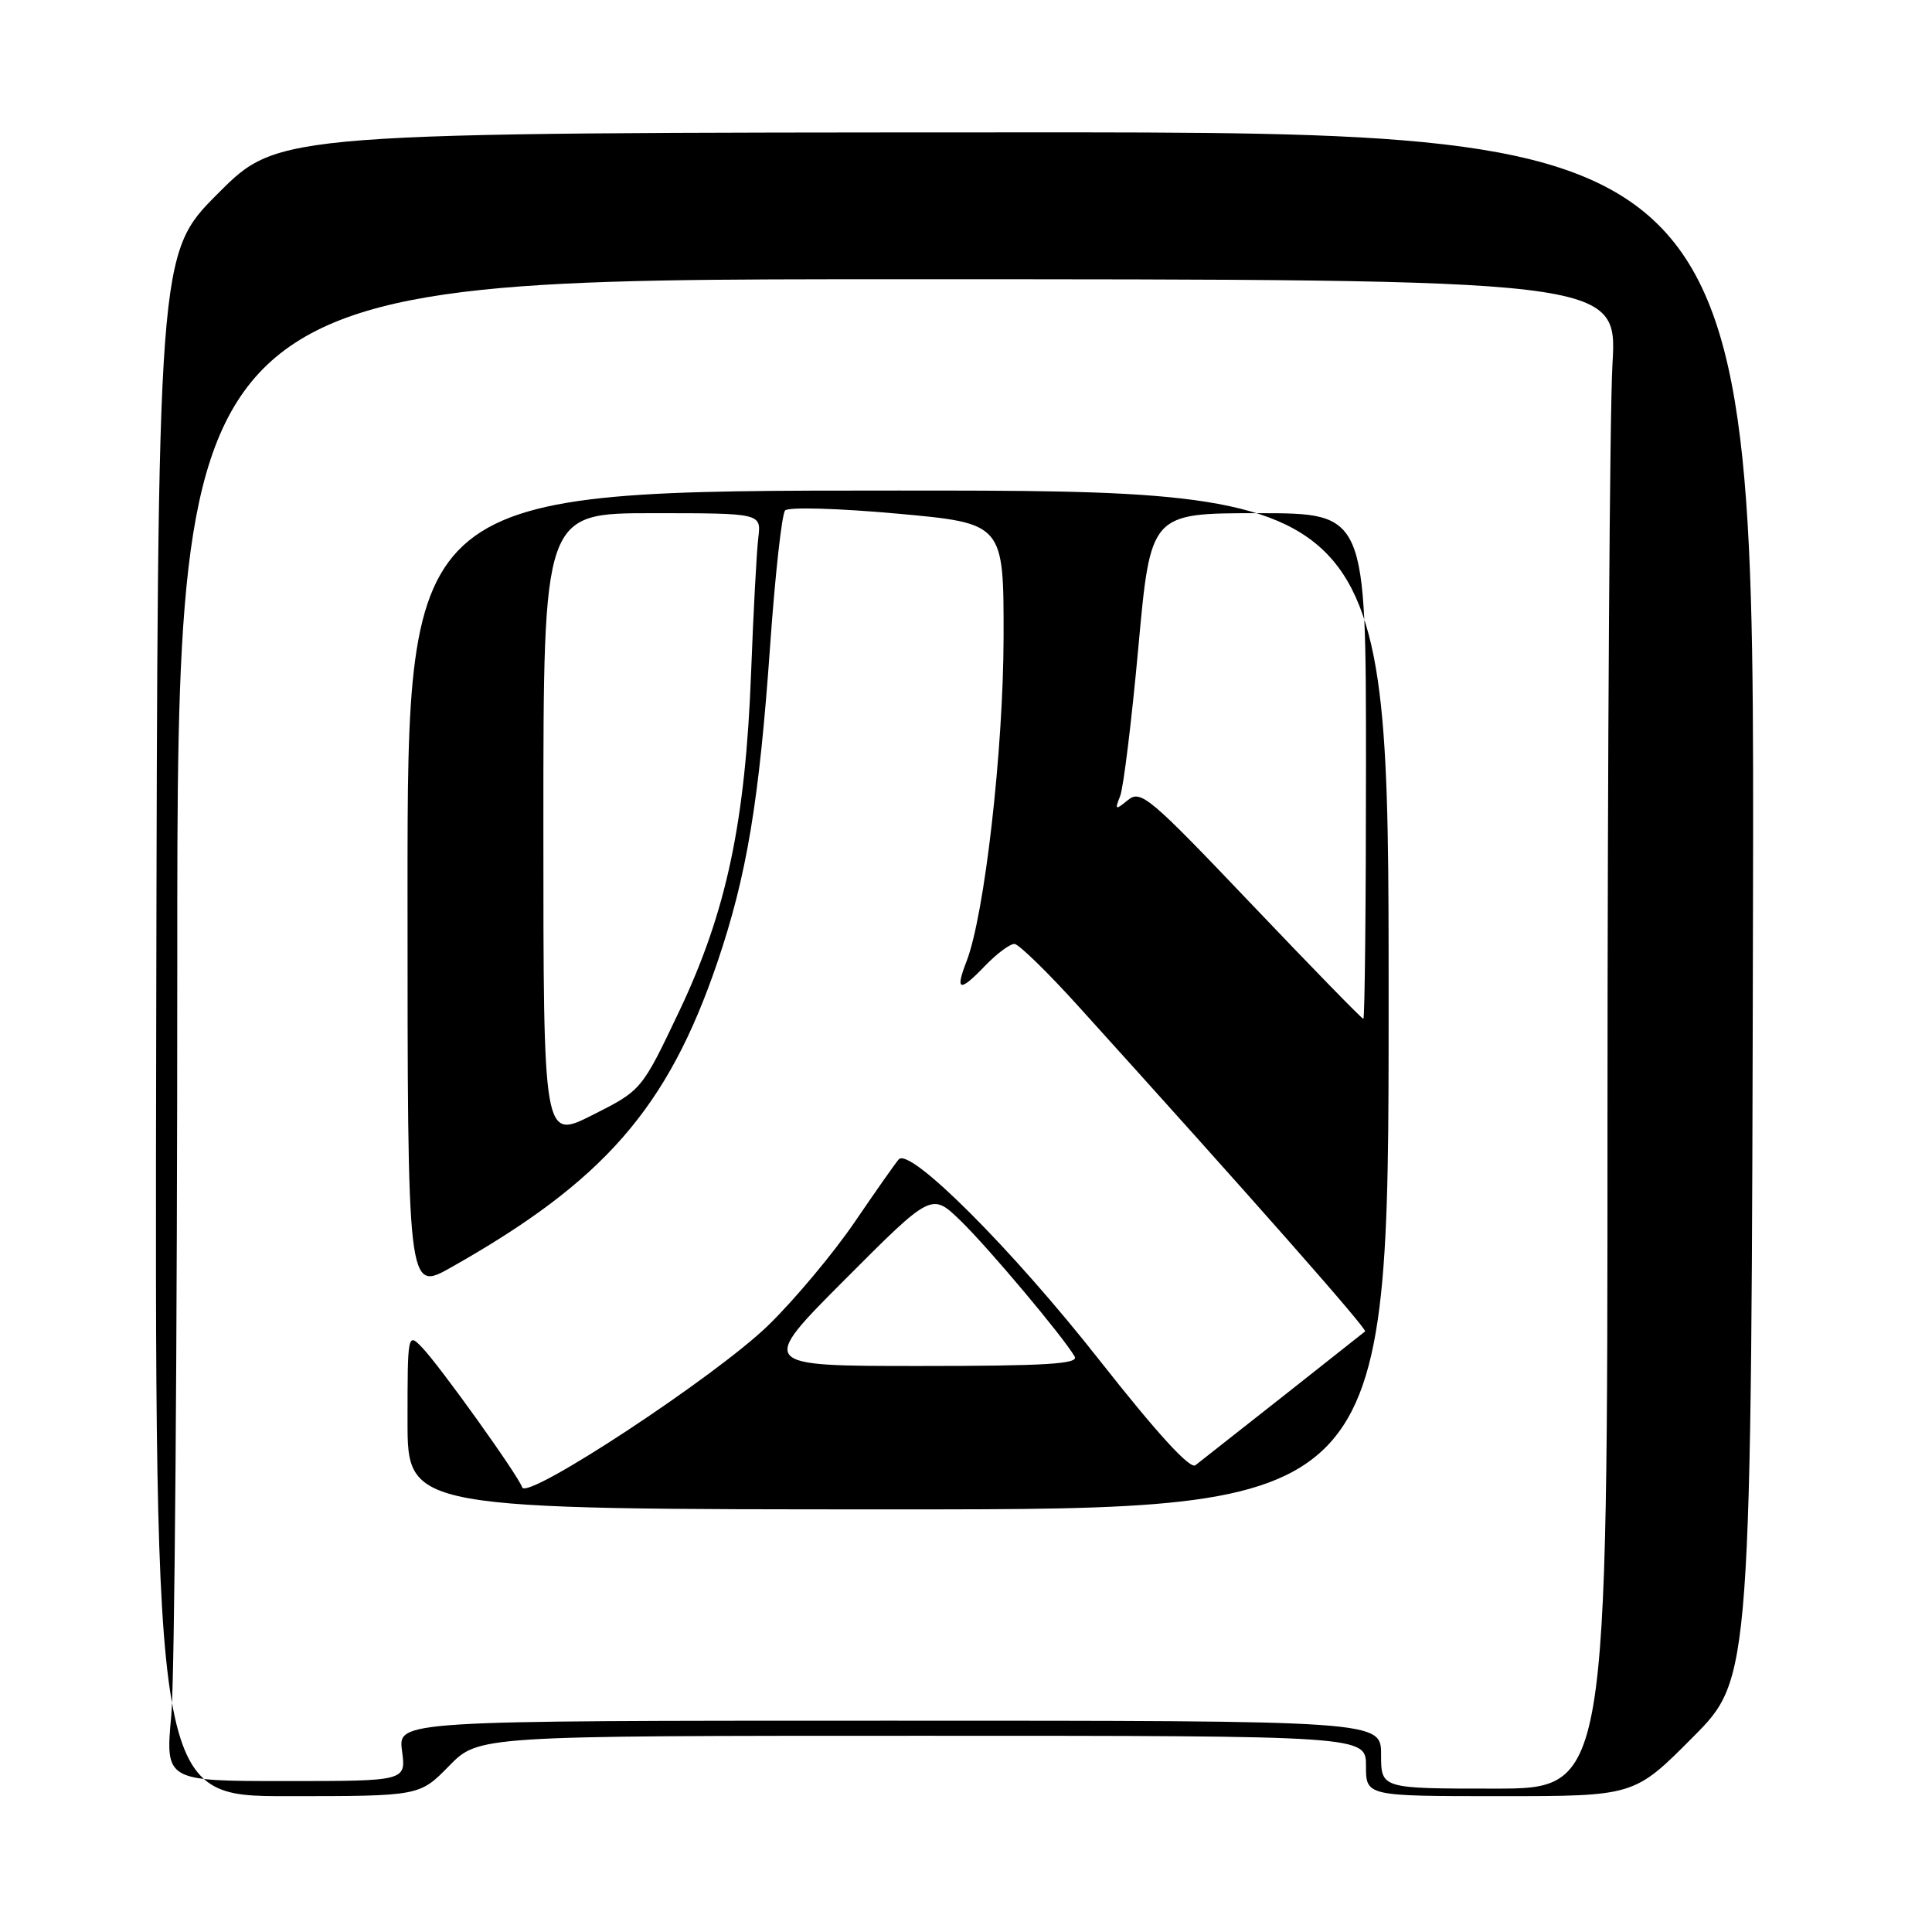 <?xml version="1.0" encoding="UTF-8" standalone="no"?>
<!DOCTYPE svg PUBLIC "-//W3C//DTD SVG 1.1//EN" "http://www.w3.org/Graphics/SVG/1.1/DTD/svg11.dtd" >
<svg xmlns="http://www.w3.org/2000/svg" xmlns:xlink="http://www.w3.org/1999/xlink" version="1.1" viewBox="0 0 256 256">
 <g >
 <path fill="currentColor"
d=" M 59.50 234.00 C 63.41 230.00 63.41 230.00 122.20 230.00 C 181.00 230.00 181.00 230.00 181.00 234.00 C 181.00 238.00 181.00 238.00 198.77 238.00 C 216.55 238.00 216.55 238.00 224.31 230.19 C 232.07 222.39 232.07 222.39 232.28 119.94 C 232.50 17.50 232.50 17.50 134.72 17.54 C 36.94 17.57 36.94 17.57 28.92 25.60 C 20.89 33.62 20.89 33.62 20.70 135.81 C 20.50 238.00 20.50 238.00 38.05 238.00 C 55.59 238.00 55.59 238.00 59.50 234.00 Z  M 183.00 232.50 C 183.00 228.00 183.00 228.00 117.87 228.00 C 52.74 228.00 52.74 228.00 53.27 232.00 C 53.81 236.00 53.81 236.00 37.85 236.00 C 21.90 236.00 21.90 236.00 22.70 227.25 C 23.14 222.44 23.49 177.66 23.49 127.75 C 23.47 37.00 23.47 37.00 118.89 37.00 C 214.31 37.00 214.31 37.00 213.66 48.25 C 213.30 54.44 213.01 99.44 213.00 148.25 C 213.00 237.00 213.00 237.00 198.00 237.00 C 183.00 237.00 183.00 237.00 183.00 232.50 Z  M 184.00 132.50 C 184.00 65.00 184.00 65.00 119.00 65.00 C 54.00 65.00 54.00 65.00 54.00 118.10 C 54.00 171.19 54.00 171.19 59.75 167.95 C 80.03 156.51 88.48 146.82 95.06 127.50 C 98.96 116.01 100.60 106.16 102.05 85.50 C 102.71 76.15 103.60 68.11 104.03 67.64 C 104.47 67.16 111.07 67.35 118.91 68.06 C 133.00 69.34 133.00 69.34 132.98 84.42 C 132.95 99.42 130.46 121.24 128.07 127.39 C 126.53 131.35 127.14 131.50 130.51 127.99 C 132.09 126.35 133.85 125.04 134.44 125.08 C 135.02 125.13 138.83 128.84 142.89 133.33 C 165.75 158.60 181.21 176.12 180.88 176.42 C 180.52 176.73 160.78 192.30 158.40 194.15 C 157.68 194.71 153.30 189.91 145.70 180.25 C 134.14 165.54 120.55 151.95 119.09 153.62 C 118.66 154.10 116.01 157.88 113.20 162.00 C 110.38 166.12 105.25 172.26 101.79 175.62 C 94.87 182.36 69.79 198.87 69.19 197.08 C 68.67 195.50 58.22 180.91 55.91 178.53 C 54.03 176.58 54.00 176.72 54.00 188.28 C 54.00 200.00 54.00 200.00 119.00 200.00 C 184.00 200.00 184.00 200.00 184.00 132.50 Z  M 111.99 169.51 C 123.44 158.03 123.44 158.03 127.29 161.76 C 131.00 165.36 140.92 177.18 142.40 179.75 C 142.97 180.73 138.58 181.00 121.83 181.00 C 100.53 181.00 100.53 181.00 111.99 169.51 Z  M 72.00 109.51 C 72.00 68.00 72.00 68.00 86.44 68.00 C 100.87 68.00 100.87 68.00 100.48 71.25 C 100.26 73.04 99.83 81.03 99.53 89.00 C 98.78 108.93 96.28 120.74 90.04 133.91 C 85.03 144.46 85.03 144.46 78.52 147.74 C 72.00 151.03 72.00 151.03 72.00 109.51 Z  M 165.79 119.76 C 152.32 105.61 151.16 104.62 149.46 106.01 C 147.78 107.38 147.69 107.34 148.42 105.50 C 148.86 104.40 149.95 95.51 150.84 85.75 C 152.46 68.00 152.46 68.00 166.73 68.00 C 181.00 68.00 181.00 68.00 181.00 101.50 C 181.00 119.93 180.84 135.00 180.65 135.00 C 180.45 135.00 173.77 128.14 165.79 119.76 Z "/>
</g>
</svg>